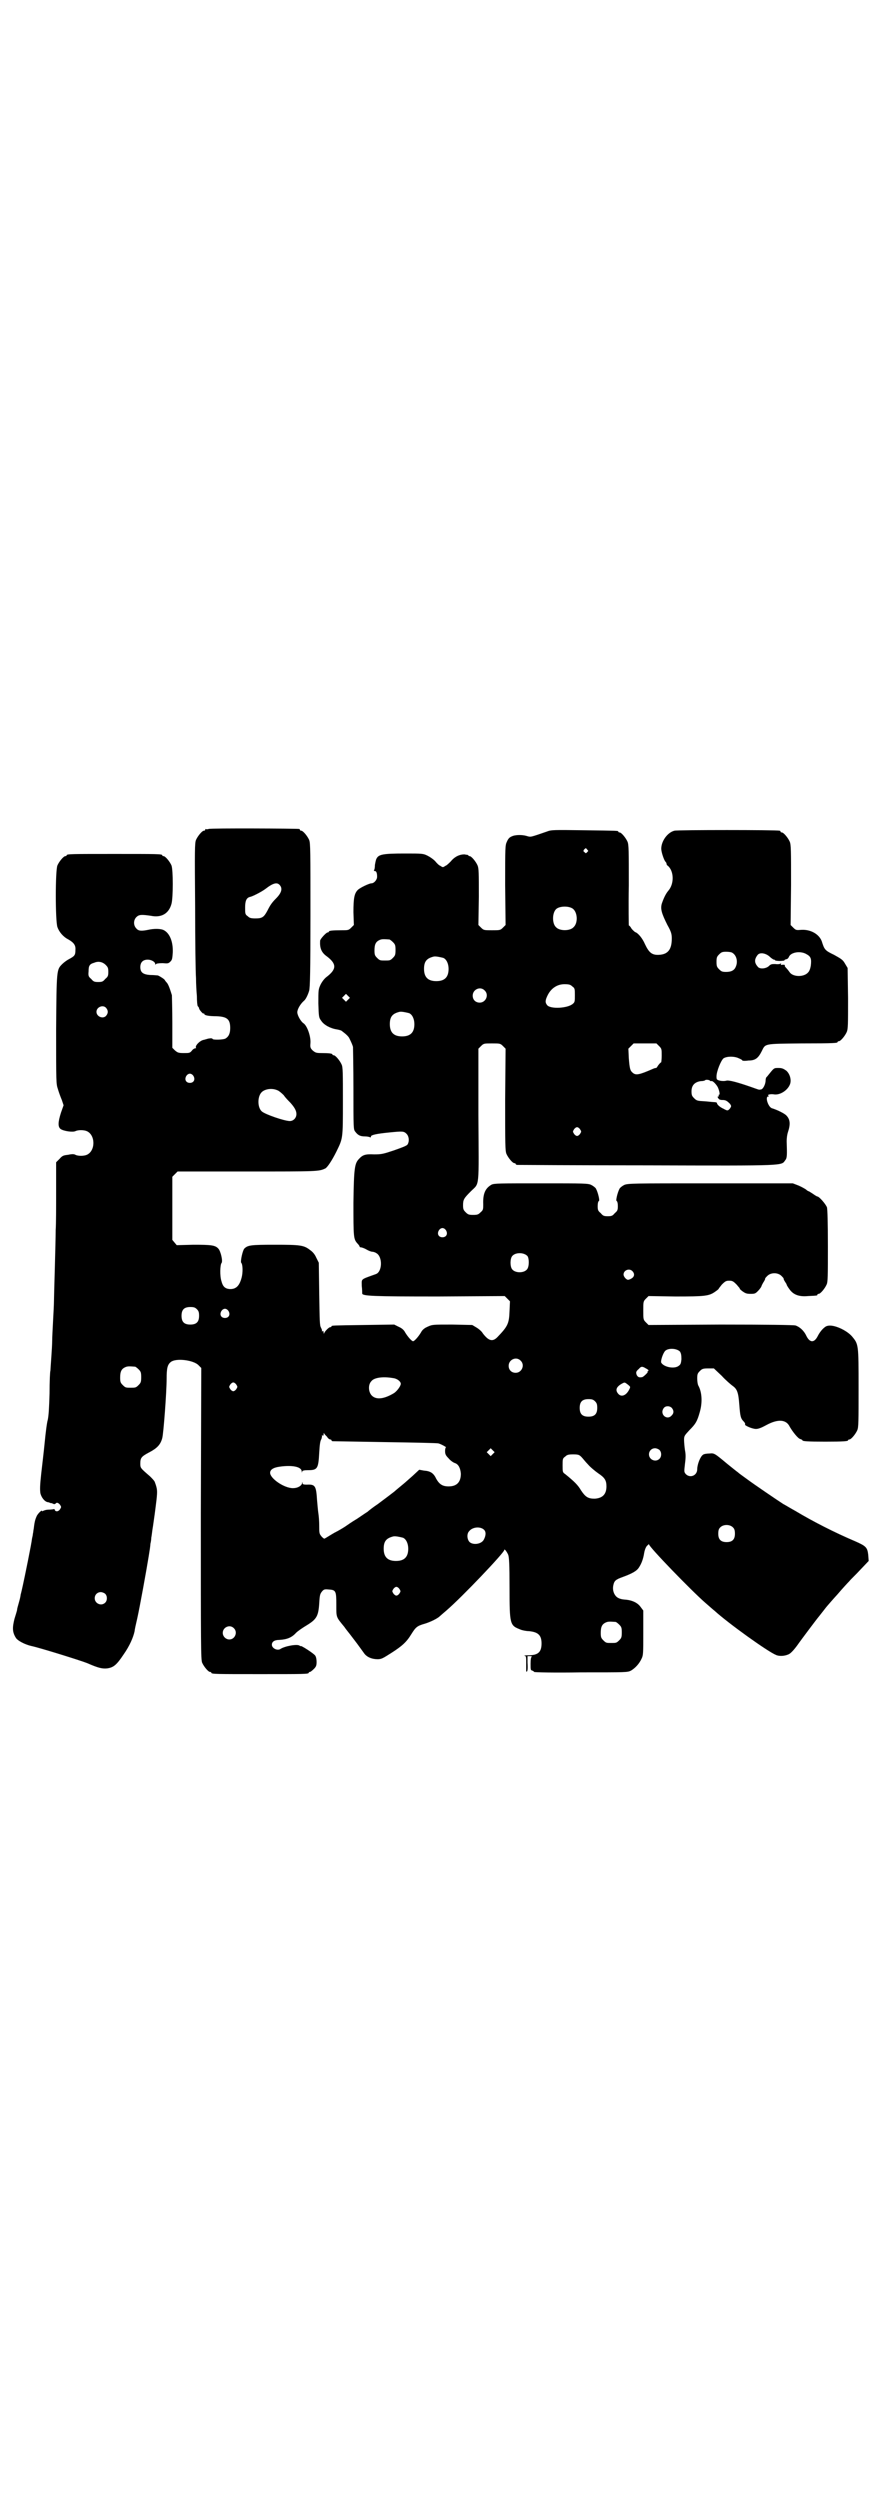 <?xml version="1.0" standalone="no"?>
<!DOCTYPE svg PUBLIC "-//W3C//DTD SVG 20010904//EN"
 "http://www.w3.org/TR/2001/REC-SVG-20010904/DTD/svg10.dtd">
<svg version="1.0" xmlns="http://www.w3.org/2000/svg"
 width="1000pt" height="2850pt" viewBox="0 0 1000 2850"
 preserveAspectRatio="xMidYMid meet">
<g transform="translate(0,2850) scale(0.5,-0.5)"
fill="#000000" stroke="none">
<path d="M476 3810 c-3 -1 -6 -1 -7 0 0 0 -1 0 -1 -2 0 -1 -1 -2 -3 -2 -4 0
-14 -12 -18 -21 -3 -7 -3 -24 -2 -151 0 -79 1 -152 2 -164 0 -12 1 -30 2 -41
0 -12 1 -22 2 -23 2 -2 3 -4 3 -5 0 -3 9 -13 10 -12 1 1 2 0 2 -1 0 -3 10 -5
28 -5 24 -1 31 -7 31 -27 0 -13 -4 -20 -11 -24 -6 -3 -29 -3 -29 -1 -1 2 -4 2
-10 1 -4 -1 -10 -3 -11 -3 -9 -2 -20 -14 -17 -18 1 0 0 -1 -1 -1 -2 0 -6 -2
-8 -5 -5 -6 -6 -6 -19 -6 -12 0 -14 1 -20 6 l-6 6 0 57 c0 31 -1 60 -1 63 -4
13 -8 25 -12 29 -2 2 -4 5 -4 5 0 2 -11 9 -16 11 -2 0 -9 1 -17 1 -17 1 -23 6
-23 18 0 11 6 17 17 17 8 0 17 -5 17 -10 0 -2 0 -2 2 0 1 1 5 2 15 2 12 -1 13
-1 18 4 4 4 4 8 5 20 1 25 -7 44 -20 51 -7 4 -23 4 -36 1 -15 -3 -22 -3 -27 3
-7 7 -7 19 0 26 6 6 12 6 33 3 24 -5 41 5 47 27 4 14 4 78 0 88 -4 9 -14 21
-18 21 -2 0 -3 1 -3 2 0 3 -12 3 -109 3 -97 0 -109 0 -109 -3 0 -1 -1 -2 -3
-2 -4 0 -14 -12 -18 -21 -5 -11 -5 -127 0 -141 4 -11 13 -22 25 -28 12 -7 17
-13 16 -24 0 -12 -2 -14 -15 -21 -4 -2 -11 -7 -15 -11 -13 -13 -13 -12 -14
-150 0 -121 0 -123 4 -135 2 -7 6 -18 9 -25 l4 -12 -6 -17 c-7 -22 -7 -32 -1
-37 7 -5 28 -8 34 -5 6 3 19 3 26 0 20 -9 20 -45 0 -54 -7 -3 -20 -3 -26 0 -3
2 -8 2 -17 0 -10 -1 -13 -2 -19 -9 l-8 -8 0 -65 c0 -36 0 -76 -1 -89 0 -13 -1
-53 -2 -89 -1 -36 -2 -70 -2 -76 0 -5 -1 -25 -2 -43 -1 -18 -2 -38 -2 -45 0
-7 -1 -24 -2 -38 -1 -14 -2 -28 -2 -30 -1 -2 -2 -25 -2 -52 -1 -34 -2 -50 -4
-60 -2 -6 -5 -30 -7 -51 -2 -21 -6 -54 -8 -72 -3 -27 -3 -36 -2 -44 2 -10 10
-20 17 -21 2 0 4 -1 4 -1 0 0 1 -1 3 -1 2 0 4 -1 6 -2 2 -1 4 0 5 1 2 3 6 2
10 -3 3 -5 3 -5 0 -10 -4 -6 -10 -6 -12 -2 0 2 -2 3 -3 2 0 0 -6 -1 -11 -1 -6
0 -11 -2 -13 -3 -1 -1 -2 -1 -2 0 0 3 -8 -4 -12 -11 -3 -7 -5 -11 -7 -29 -1
-4 -1 -9 -2 -12 0 -2 -1 -7 -2 -11 -1 -11 -17 -89 -21 -107 -2 -9 -4 -18 -5
-21 0 -3 -2 -11 -4 -18 -2 -7 -4 -14 -4 -16 0 -2 -3 -11 -6 -21 -5 -20 -5 -30
3 -43 4 -7 22 -16 36 -19 19 -4 112 -33 127 -39 25 -11 34 -13 45 -12 15 2 22
8 38 32 14 20 22 39 25 53 0 3 3 16 6 29 6 27 21 110 26 141 2 12 4 25 4 29 1
4 2 10 2 14 1 4 2 16 4 27 3 21 4 27 8 60 2 20 2 24 -4 40 -1 3 -6 8 -11 13
-22 19 -22 19 -22 29 0 13 2 16 21 26 17 9 25 17 29 32 3 11 10 106 10 135 0
25 2 33 10 39 12 9 52 4 63 -8 l6 -6 -1 -332 c0 -299 0 -333 3 -340 4 -9 14
-21 18 -21 2 0 3 -1 3 -2 0 -3 12 -3 111 -3 99 0 111 0 111 3 0 1 1 2 3 2 1 0
5 3 9 7 5 5 6 8 6 16 0 5 -1 11 -3 14 -3 5 -33 24 -33 22 0 -1 -1 0 -3 1 -5 4
-34 -1 -44 -8 -7 -4 -19 2 -19 10 0 7 6 11 17 11 17 1 28 5 38 16 4 4 14 11
24 17 23 14 27 21 29 50 1 19 2 22 6 27 4 5 6 6 15 5 17 -1 18 -3 18 -35 0
-29 -1 -27 18 -50 4 -6 10 -13 13 -17 3 -4 10 -13 16 -21 6 -8 13 -18 16 -22
6 -9 18 -14 31 -14 9 0 12 2 31 14 25 16 35 25 46 43 10 16 13 19 31 24 13 4
29 12 34 17 1 1 8 7 15 13 36 31 132 132 132 138 0 4 6 -4 9 -11 2 -6 3 -20 3
-75 0 -84 1 -86 24 -95 4 -2 14 -4 20 -4 21 -2 29 -9 29 -28 0 -20 -8 -27 -30
-27 -8 0 -12 -1 -9 -1 4 -1 4 -2 4 -18 0 -9 0 -18 0 -18 3 -2 4 5 3 20 l0 15
6 0 c3 0 5 -1 4 -1 -2 -1 -3 -6 -3 -16 0 -14 0 -15 4 -16 2 -1 4 -2 4 -3 0 -1
48 -2 107 -1 104 0 106 0 114 4 10 6 19 16 24 27 4 8 4 12 4 59 l0 51 -6 8
c-7 10 -20 16 -37 17 -12 1 -19 5 -23 13 -3 6 -4 13 -2 21 2 9 6 12 20 17 22
8 33 14 38 22 6 9 10 20 12 33 1 6 3 12 6 16 3 3 5 5 5 4 0 -6 97 -106 128
-133 7 -6 17 -15 22 -19 32 -29 120 -92 139 -100 8 -4 22 -3 31 2 5 3 13 12
22 25 5 7 40 54 46 61 3 4 8 10 11 14 3 4 7 9 8 10 1 1 11 13 23 26 11 13 24
27 27 30 3 4 15 15 25 26 l19 20 -1 14 c-2 17 -5 20 -30 31 -47 20 -96 45
-136 69 -11 6 -24 14 -28 16 -11 7 -67 45 -83 57 -8 6 -17 12 -20 15 -3 2 -14
11 -24 19 -30 25 -30 25 -41 24 -6 0 -13 -1 -15 -3 -6 -4 -13 -22 -13 -33 0
-14 -16 -21 -26 -11 -4 5 -4 5 -2 23 2 15 2 22 0 32 -1 7 -2 18 -2 23 0 9 1
10 12 22 14 14 18 20 24 42 6 21 5 44 -3 59 -2 3 -3 11 -3 17 0 10 1 12 6 17
5 5 7 6 19 6 l13 0 18 -17 c9 -10 21 -20 25 -23 10 -7 13 -15 15 -43 2 -26 3
-31 10 -38 3 -3 4 -6 3 -7 -1 -2 16 -10 25 -10 6 0 13 3 24 9 26 14 45 13 53
-4 7 -12 19 -27 24 -28 3 -1 5 -2 5 -3 0 -2 11 -3 52 -3 42 0 52 1 52 3 0 1 1
2 3 2 4 0 14 12 18 21 3 7 3 19 3 97 0 99 0 99 -15 117 -12 14 -42 28 -56 24
-6 -1 -16 -11 -22 -23 -8 -16 -18 -16 -26 0 -6 13 -16 21 -25 24 -5 1 -62 2
-171 2 l-164 -1 -6 6 c-6 6 -6 7 -6 27 0 20 0 21 6 27 l6 6 61 -1 c68 0 77 1
91 11 6 4 9 7 8 7 0 0 3 4 7 9 8 8 10 9 17 9 7 0 9 -1 17 -9 4 -5 8 -9 7 -9
-1 0 2 -3 6 -6 7 -5 10 -6 19 -6 10 0 11 1 17 7 4 4 8 10 8 12 1 2 3 6 5 9 2
3 3 6 3 6 -1 1 2 4 5 7 8 8 24 8 32 0 3 -3 6 -6 5 -7 0 0 1 -3 3 -6 2 -3 4 -6
4 -7 0 -1 3 -6 6 -10 9 -13 22 -18 43 -16 21 1 21 1 21 3 0 1 1 2 3 2 4 0 14
12 18 21 3 6 3 19 3 88 0 57 -1 82 -2 88 -3 8 -18 25 -22 25 -1 0 -6 3 -10 6
-5 3 -9 6 -10 6 -1 0 -4 2 -6 4 -3 2 -10 6 -17 9 l-13 5 -189 0 c-177 0 -188
0 -196 -4 -4 -2 -9 -6 -10 -8 -5 -9 -9 -28 -7 -28 2 -1 3 -6 3 -12 0 -9 -1
-11 -7 -16 -5 -6 -7 -7 -16 -7 -9 0 -11 1 -16 7 -6 5 -7 7 -7 16 0 6 1 11 3
12 2 0 -2 19 -7 28 -1 2 -6 6 -10 8 -7 4 -16 4 -115 4 -94 0 -107 0 -113 -3
-14 -8 -20 -20 -19 -45 0 -11 0 -13 -6 -18 -5 -5 -7 -6 -17 -6 -10 0 -12 1
-17 6 -5 5 -6 7 -6 16 0 13 2 16 18 32 20 20 18 2 17 173 l0 152 6 6 c6 6 7 6
25 6 18 0 19 0 25 -6 l6 -6 -1 -116 c0 -102 0 -117 3 -124 4 -9 14 -21 18 -21
2 0 3 -1 3 -2 0 -1 2 -2 4 -2 1 0 135 -1 296 -1 323 -1 305 -1 315 12 4 5 4
11 3 43 0 7 1 15 3 21 6 18 5 29 -4 38 -5 5 -22 13 -32 16 -9 2 -17 27 -9 27
2 0 2 0 0 2 -3 2 5 4 12 3 14 -3 33 9 38 24 3 10 -1 23 -9 30 -6 4 -9 6 -17 6
-12 0 -10 1 -27 -20 -2 -1 -3 -5 -3 -8 0 -9 -6 -21 -11 -21 -5 -1 -3 -1 -23 6
-29 10 -50 16 -56 14 -3 -1 -9 -1 -14 0 -8 2 -8 3 -8 10 0 11 10 36 16 41 8 5
25 5 35 0 5 -2 8 -4 8 -5 1 -1 7 -1 14 0 15 0 22 5 30 21 9 18 4 17 90 18 79
0 83 1 83 3 0 1 1 2 3 2 4 0 14 12 18 21 3 7 3 17 3 77 l-1 69 -6 10 c-5 9 -9
11 -25 20 -21 10 -22 12 -28 31 -6 16 -25 27 -46 26 -12 -1 -13 -1 -19 5 l-6
6 1 91 c0 79 0 92 -3 99 -4 9 -14 21 -18 21 -2 0 -3 1 -3 2 0 1 -1 2 -2 2 -8
2 -233 2 -240 0 -16 -4 -30 -24 -30 -41 0 -8 6 -25 9 -29 2 -2 3 -4 3 -5 0 -2
1 -4 3 -5 14 -12 15 -41 1 -57 -6 -7 -11 -18 -15 -30 -3 -12 0 -22 13 -48 9
-16 10 -21 10 -31 0 -25 -9 -36 -29 -37 -16 -1 -23 5 -32 24 -6 14 -16 26 -23
28 -1 1 -5 4 -8 8 -2 4 -5 7 -6 7 0 0 -1 41 0 91 0 80 0 93 -3 100 -4 9 -14
21 -18 21 -2 0 -3 1 -3 2 0 2 0 2 -78 3 -70 1 -75 1 -85 -3 -38 -13 -36 -13
-46 -10 -10 3 -26 3 -34 -1 -5 -2 -8 -5 -11 -12 -4 -8 -4 -13 -4 -99 l1 -91
-6 -6 c-6 -6 -7 -6 -25 -6 -18 0 -19 0 -25 6 l-6 6 1 64 c0 55 0 65 -3 72 -4
9 -14 21 -18 21 -2 0 -3 1 -3 2 0 1 -4 1 -9 2 -11 0 -22 -5 -31 -16 -4 -4 -9
-9 -12 -10 -6 -4 -6 -4 -12 0 -3 1 -8 6 -12 11 -4 4 -11 9 -17 12 -10 5 -12 5
-52 5 -49 0 -59 -2 -64 -11 -2 -3 -3 -10 -4 -15 0 -6 -1 -11 -2 -12 -1 -1 0
-2 2 -2 3 0 5 -4 5 -13 0 -7 -7 -15 -13 -15 -5 0 -26 -10 -31 -15 -8 -8 -10
-19 -10 -51 l1 -29 -6 -6 c-6 -6 -7 -6 -23 -6 -20 0 -28 -1 -28 -3 0 -1 -1 -2
-3 -2 -3 0 -17 -15 -17 -19 -1 -17 3 -27 16 -36 22 -17 22 -29 -2 -47 -5 -4
-10 -11 -13 -17 -5 -11 -5 -12 -5 -43 1 -31 1 -32 7 -40 6 -9 21 -17 35 -19 5
-1 10 -2 12 -4 8 -6 15 -12 17 -17 4 -8 7 -15 8 -19 0 -2 1 -45 1 -95 0 -90 0
-93 4 -98 6 -8 11 -11 22 -11 5 0 10 -1 12 -2 1 -1 2 0 2 2 0 3 11 6 42 9 30
3 33 3 39 -3 6 -6 7 -18 2 -25 -3 -3 -14 -7 -31 -13 -24 -8 -28 -9 -45 -9 -20
1 -26 -1 -35 -11 -9 -10 -11 -20 -12 -99 0 -78 0 -83 9 -93 3 -3 5 -6 5 -7 0
-1 1 -2 3 -2 2 0 8 -2 13 -5 5 -3 11 -5 13 -5 2 0 6 -1 9 -3 15 -8 14 -43 -1
-48 -36 -13 -32 -10 -32 -27 1 -8 1 -16 1 -17 0 -6 23 -7 174 -7 l151 1 6 -6
6 -6 -1 -22 c-1 -29 -4 -35 -28 -60 -11 -11 -20 -8 -33 9 -2 4 -9 10 -14 13
l-10 6 -46 1 c-45 0 -45 0 -56 -5 -7 -3 -12 -7 -15 -13 -6 -10 -15 -20 -18
-20 -3 0 -12 10 -18 20 -3 6 -8 10 -15 13 l-10 5 -69 -1 c-72 -1 -74 -1 -74
-3 0 -1 -1 -2 -3 -2 -3 0 -12 -9 -14 -14 0 -2 -1 -1 -1 2 0 3 -1 4 -2 3 -2 -1
-2 -1 -2 0 1 1 0 4 -2 8 -3 5 -3 15 -4 77 l-1 71 -6 12 c-3 7 -8 13 -14 17
-14 11 -22 12 -80 12 -56 0 -62 -1 -70 -9 -4 -5 -9 -29 -7 -32 4 -4 4 -23 1
-34 -5 -19 -13 -27 -28 -26 -10 1 -15 6 -18 18 -4 12 -3 37 0 41 4 4 -2 28 -7
33 -7 8 -16 9 -57 9 l-38 -1 -5 6 -5 6 0 72 0 72 6 6 6 6 158 0 c163 0 164 0
179 7 5 3 15 18 25 38 15 31 15 28 15 114 0 66 0 79 -3 85 -4 9 -14 21 -18 21
-2 0 -3 1 -3 2 0 2 -8 3 -25 3 -12 0 -14 1 -20 6 -5 5 -6 7 -5 17 1 16 -8 40
-16 45 -6 4 -14 18 -14 25 0 7 7 19 15 26 4 3 9 13 12 23 2 6 3 46 3 172 0
146 0 165 -3 172 -4 9 -14 21 -18 21 -2 0 -3 1 -3 2 0 1 -1 2 -2 2 -7 1 -202
2 -206 0z m863 -47 c3 -3 3 -3 0 -6 -3 -3 -3 -3 -6 0 -3 2 -3 3 -1 6 4 4 4 4
7 0z m-701 -81 c7 -8 4 -18 -9 -31 -9 -9 -13 -15 -19 -27 -8 -15 -12 -18 -27
-18 -11 0 -14 1 -18 5 -6 4 -6 6 -6 20 0 15 3 22 11 24 6 1 27 12 35 18 18 14
27 16 33 9z m667 -53 c12 -7 14 -33 3 -43 -8 -9 -32 -9 -40 0 -9 8 -9 32 0 41
7 7 27 8 37 2z m-417 -71 c1 0 5 -3 8 -6 5 -5 6 -7 6 -18 0 -11 -1 -13 -6 -18
-6 -6 -7 -6 -18 -6 -11 0 -12 0 -18 6 -5 5 -6 7 -6 17 0 14 3 20 12 24 5 2 8
2 22 1z m783 -31 c9 -6 12 -20 7 -31 -3 -8 -10 -12 -22 -12 -9 0 -11 1 -16 6
-5 5 -6 7 -6 17 0 10 1 12 6 17 5 5 7 6 16 6 7 0 13 -1 15 -3z m169 -3 c9 -5
11 -10 9 -26 -1 -6 -3 -12 -6 -15 -9 -11 -34 -11 -42 0 -2 3 -6 8 -8 10 -3 3
-4 5 -3 6 1 1 -3 2 -8 1 -1 0 -2 1 -1 2 1 2 1 2 -1 1 -1 -1 -6 -2 -12 -1 -8 0
-10 0 -15 -5 -7 -6 -21 -7 -25 -1 -8 9 -8 17 0 27 5 6 18 4 27 -4 4 -4 9 -7
10 -7 2 0 3 -1 2 -1 0 -1 5 -2 11 -2 6 0 11 1 11 1 -1 1 1 2 4 3 3 0 5 3 6 5
4 11 27 15 41 6z m-829 -8 c7 -3 12 -13 12 -25 0 -19 -9 -28 -28 -28 -19 0
-28 9 -28 28 0 17 6 24 22 28 5 1 14 -1 22 -3z m-770 -16 c5 -5 6 -7 6 -16 0
-9 -1 -11 -7 -16 -5 -6 -7 -7 -16 -7 -9 0 -11 1 -16 7 -6 5 -7 7 -6 17 0 13 2
17 13 20 9 4 19 2 26 -5z m1064 -49 c6 -4 6 -6 6 -20 0 -14 0 -16 -5 -20 -12
-10 -50 -12 -58 -3 -5 6 -5 11 1 23 8 16 22 25 38 25 11 0 14 -1 18 -5z m-200
-9 c11 -10 3 -28 -11 -28 -9 0 -16 6 -16 16 0 14 17 22 27 12z m-311 -21 l-5
-5 -4 4 -5 5 4 4 5 5 4 -4 5 -5 -4 -4z m-552 -19 c5 -6 5 -12 0 -18 -7 -8 -22
-2 -22 9 0 11 15 17 22 9z m691 -12 c7 -3 12 -13 12 -25 0 -19 -9 -28 -28 -28
-19 0 -28 9 -28 28 0 17 6 24 22 28 5 1 14 -1 22 -3z m570 -75 c6 -6 6 -7 6
-22 0 -8 -1 -15 -1 -15 -1 0 -4 -3 -7 -7 -3 -5 -5 -7 -5 -6 0 0 -3 0 -7 -2
-32 -14 -39 -15 -46 -9 -6 5 -7 9 -9 33 l-1 22 6 6 6 6 26 0 26 0 6 -6z
m-1062 -68 c5 -8 1 -16 -8 -16 -9 0 -13 8 -8 16 2 3 5 5 8 5 3 0 6 -2 8 -5z
m1178 -11 c1 -1 2 -1 3 -1 3 2 12 -8 15 -14 4 -9 5 -17 3 -17 -1 0 -2 -1 -1
-2 1 -1 0 -2 -1 -2 -2 0 -2 -1 0 -4 2 -3 4 -4 10 -4 7 0 10 -2 17 -9 3 -5 3
-5 0 -10 -5 -6 -6 -6 -15 -1 -9 4 -15 10 -15 13 0 1 -2 2 -4 2 -2 0 -13 1 -23
2 -17 1 -19 1 -25 7 -5 5 -6 7 -6 16 0 13 7 21 21 23 5 0 9 1 10 2 1 2 10 1
11 -1z m-986 -22 c3 -1 9 -6 14 -11 4 -6 11 -13 15 -17 9 -10 14 -18 14 -26 0
-9 -7 -16 -15 -16 -12 0 -56 15 -64 22 -10 9 -10 33 -1 43 7 8 24 11 37 5z
m690 -89 c3 -5 3 -5 0 -10 -2 -3 -5 -5 -7 -5 -2 0 -5 2 -7 5 -3 5 -3 5 0 10 2
3 5 5 7 5 2 0 5 -2 7 -5z m-306 -230 c5 -8 1 -16 -8 -16 -9 0 -13 8 -8 16 2 3
5 5 8 5 3 0 6 -2 8 -5z m186 -59 c4 -6 4 -24 -1 -30 -7 -9 -27 -9 -34 0 -5 6
-5 24 0 30 7 9 27 9 35 0z m239 -34 c6 -6 5 -13 -2 -17 -3 -2 -7 -3 -8 -3 -5
1 -10 8 -10 12 0 10 13 15 20 8z m-993 -87 c4 -4 5 -7 5 -15 0 -14 -6 -20 -20
-20 -14 0 -20 6 -20 20 0 14 6 20 20 20 8 0 11 -1 15 -5z m72 -4 c5 -8 1 -16
-8 -16 -9 0 -13 8 -8 16 2 3 5 5 8 5 3 0 6 -2 8 -5z m1030 -93 c2 -4 3 -7 3
-17 -1 -10 -2 -12 -6 -15 -10 -8 -34 -3 -40 7 -2 4 4 22 9 27 7 7 27 6 34 -2z
m-364 -20 c11 -10 3 -28 -11 -28 -9 0 -16 6 -16 16 0 14 17 22 27 12z m-879
-14 c1 0 5 -3 8 -6 5 -5 6 -7 6 -18 0 -11 -1 -13 -6 -18 -6 -6 -7 -6 -18 -6
-11 0 -12 0 -18 6 -5 5 -6 7 -6 17 0 14 3 20 12 24 5 2 8 2 22 1z m1165 -4 c6
-3 7 -5 5 -6 -2 -1 -2 -2 -1 -2 2 0 -10 -12 -13 -12 -7 -1 -9 0 -12 5 -2 6 -2
8 5 14 5 6 8 6 16 1z m-577 -22 c10 -1 18 -8 18 -13 0 -5 -8 -16 -15 -21 -23
-14 -41 -16 -51 -6 -8 8 -9 25 -1 33 6 8 26 11 49 7z m-357 -15 c3 -5 3 -5 0
-10 -2 -3 -5 -5 -7 -5 -2 0 -5 2 -7 5 -3 5 -3 5 0 10 2 3 5 5 7 5 2 0 5 -2 7
-5z m893 0 c6 -5 6 -5 3 -11 -7 -14 -18 -18 -25 -10 -7 8 -5 15 6 22 9 5 8 5
16 -1z m-75 -38 c4 -4 5 -7 5 -15 0 -14 -6 -20 -20 -20 -14 0 -20 6 -20 20 0
14 6 20 20 20 8 0 11 -1 15 -5z m175 -15 c5 -6 5 -12 0 -17 -11 -13 -29 3 -18
17 4 5 13 5 18 0z m-786 -66 c2 -4 6 -6 7 -6 2 0 3 -1 3 -2 0 -1 1 -2 3 -2 1
0 55 -1 119 -2 64 -1 119 -2 122 -3 7 -2 19 -9 17 -9 -1 0 -2 -4 -2 -8 0 -7 1
-10 8 -17 4 -5 11 -10 15 -11 8 -3 12 -12 13 -24 0 -19 -9 -29 -28 -29 -14 0
-21 5 -28 17 -6 13 -13 18 -28 19 l-11 2 -15 -14 c-9 -8 -16 -14 -17 -15 -1
-1 -6 -5 -12 -10 -6 -5 -12 -10 -13 -11 -5 -4 -17 -13 -37 -28 -12 -8 -22 -16
-24 -18 -2 -1 -12 -8 -24 -16 -12 -7 -23 -15 -26 -17 -3 -2 -14 -9 -26 -15
-12 -7 -21 -13 -22 -13 0 -1 -3 1 -6 4 -6 7 -6 8 -6 25 0 10 -1 23 -2 29 -1 6
-2 20 -3 30 -2 32 -4 36 -23 35 -9 0 -10 1 -10 4 -1 3 -1 3 -1 -1 -2 -6 -10
-11 -21 -11 -20 0 -52 22 -52 35 0 7 7 12 22 14 28 4 50 0 50 -11 0 -3 1 -3 1
0 1 2 4 3 13 3 22 0 24 3 26 40 1 17 2 27 5 31 1 4 2 7 1 8 0 1 0 1 2 0 1 -1
2 0 2 3 0 3 1 4 1 2 1 -2 4 -5 7 -8z m378 -39 l-5 -5 -4 4 -5 5 4 4 5 5 4 -4
5 -5 -4 -4z m380 9 c5 -5 5 -15 0 -20 -9 -9 -24 -2 -24 10 0 8 6 14 14 14 3 0
8 -2 10 -4z m-178 -16 c3 -3 9 -11 15 -17 5 -6 16 -15 23 -20 15 -10 19 -16
19 -30 0 -18 -9 -27 -27 -28 -15 0 -21 4 -31 19 -7 12 -15 20 -36 37 -6 4 -6
5 -6 20 0 14 0 16 6 20 4 4 7 5 18 5 12 0 14 -1 19 -6z m346 -161 c3 -3 4 -7
4 -14 0 -13 -6 -19 -19 -19 -13 0 -19 6 -19 19 0 7 1 11 4 14 7 8 23 8 30 0z
m-568 -5 c5 -5 4 -14 -1 -23 -6 -10 -24 -12 -32 -5 -6 6 -7 19 -1 25 8 10 26
11 34 3z m-185 -18 c7 -3 12 -13 12 -25 0 -19 -9 -28 -28 -28 -19 0 -28 9 -28
28 0 17 6 24 22 28 5 1 14 -1 22 -3z m-8 -117 c3 -5 3 -5 0 -10 -2 -3 -5 -5
-7 -5 -2 0 -5 2 -7 5 -3 5 -3 5 0 10 2 3 5 5 7 5 2 0 5 -2 7 -5z m-671 -11 c5
-5 5 -15 0 -20 -9 -9 -24 -2 -24 10 0 8 6 14 14 14 3 0 8 -2 10 -4z m1164 -64
c1 0 5 -3 8 -6 5 -5 6 -7 6 -18 0 -11 -1 -13 -6 -18 -6 -6 -7 -6 -18 -6 -11 0
-12 0 -18 6 -5 5 -6 7 -6 17 0 14 3 20 12 24 5 2 8 2 22 1z m-871 -14 c10 -9
3 -26 -10 -26 -8 0 -15 7 -15 15 0 13 16 20 25 11z"/>
</g>
</svg>
